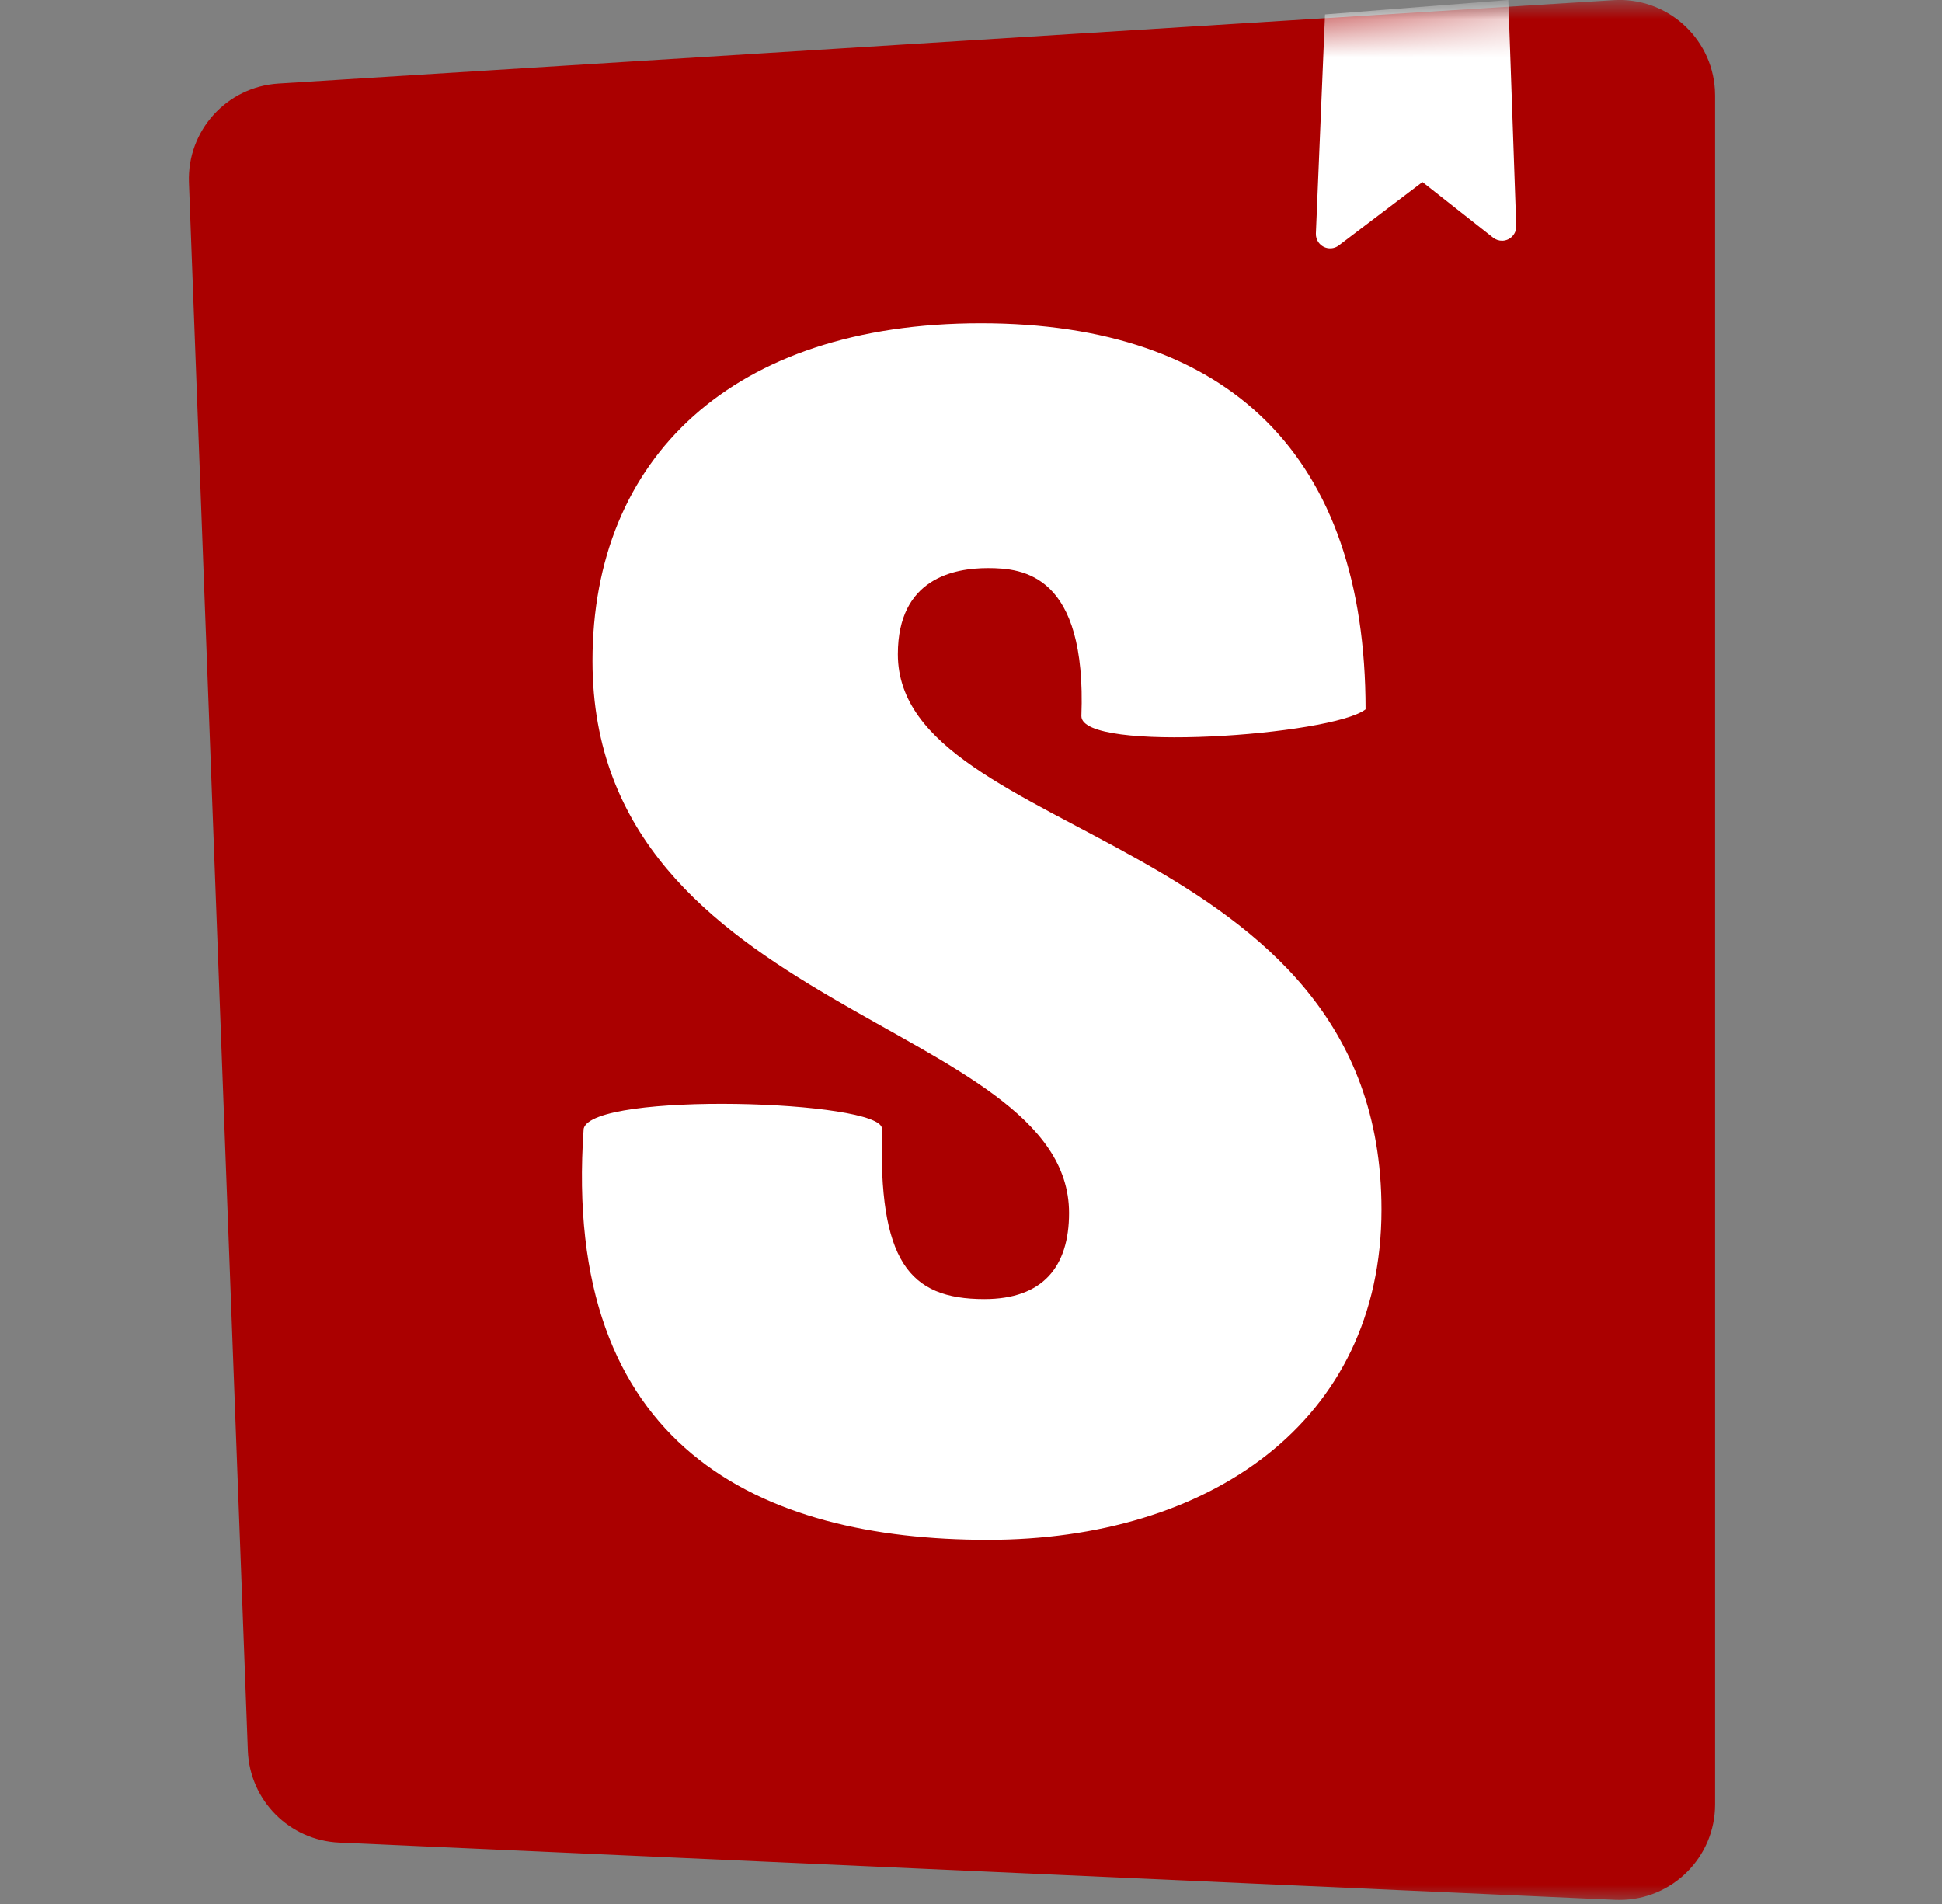 <svg width="51" height="50" viewBox="0 0 51 50" fill="none" xmlns="http://www.w3.org/2000/svg">
    <rect x="0" y="0" width="51" height="50" fill="#808080" stroke="none"/>
    <g clip-path="url(#clip0_2103_700)">
        <mask id="mask0_2103_700" style="mask-type:luminance" maskUnits="userSpaceOnUse" x="0" y="0" width="51" height="50">
            <path d="M50.062 0H0.018V50H50.062V0Z" fill="white"/>
        </mask>
        <g mask="url(#mask0_2103_700)">
            <path d="M6.509 45.975L4.962 4.792C4.911 3.431 5.954 2.279 7.314 2.194L42.373 0.004C43.757 -0.082 44.949 0.969 45.036 2.352C45.039 2.404 45.041 2.456 45.041 2.508V47.385C45.041 48.77 43.917 49.893 42.53 49.893C42.493 49.893 42.455 49.892 42.417 49.891L8.905 48.387C7.6 48.328 6.558 47.28 6.509 45.975Z" fill="#AA0000"/>
            <mask id="mask1_2103_700" style="mask-type:luminance" maskUnits="userSpaceOnUse" x="4" y="-1" width="42" height="51">
                <path d="M6.509 45.975L4.962 4.792C4.911 3.431 5.954 2.279 7.314 2.194L42.373 0.004C43.757 -0.082 44.949 0.969 45.036 2.352C45.039 2.404 45.041 2.456 45.041 2.508V47.385C45.041 48.77 43.917 49.893 42.53 49.893C42.493 49.893 42.455 49.892 42.417 49.891L8.905 48.387C7.6 48.328 6.558 47.28 6.509 45.975Z" fill="white"/>
            </mask>
            <g mask="url(#mask1_2103_700)">
                <path d="M34.557 6.133L34.797 0.378L39.611 -6.10352e-05L39.819 5.935C39.826 6.141 39.664 6.314 39.458 6.322C39.369 6.325 39.282 6.296 39.213 6.242L37.356 4.78L35.158 6.446C34.993 6.571 34.758 6.539 34.633 6.374C34.58 6.305 34.554 6.22 34.557 6.133ZM28.399 18.805C28.399 19.781 34.979 19.314 35.862 18.628C35.862 11.982 32.293 8.49 25.758 8.49C19.222 8.49 15.56 12.037 15.56 17.357C15.56 26.623 28.075 26.8 28.075 31.854C28.075 33.273 27.38 34.115 25.85 34.115C23.857 34.115 23.069 33.098 23.162 29.64C23.162 28.89 15.56 28.656 15.328 29.64C14.738 38.02 19.963 40.437 25.943 40.437C31.737 40.437 36.28 37.352 36.28 31.765C36.28 21.834 23.579 22.1 23.579 17.18C23.579 15.184 25.062 14.918 25.943 14.918C26.87 14.918 28.539 15.081 28.399 18.805Z" fill="white"/>
            </g>
        </g>
    </g>
    <defs>
        <clipPath id="clip0_2103_700">
            <rect width="50.043" height="50" fill="white" transform="translate(0.018)"/>
        </clipPath>
    </defs>
</svg>
